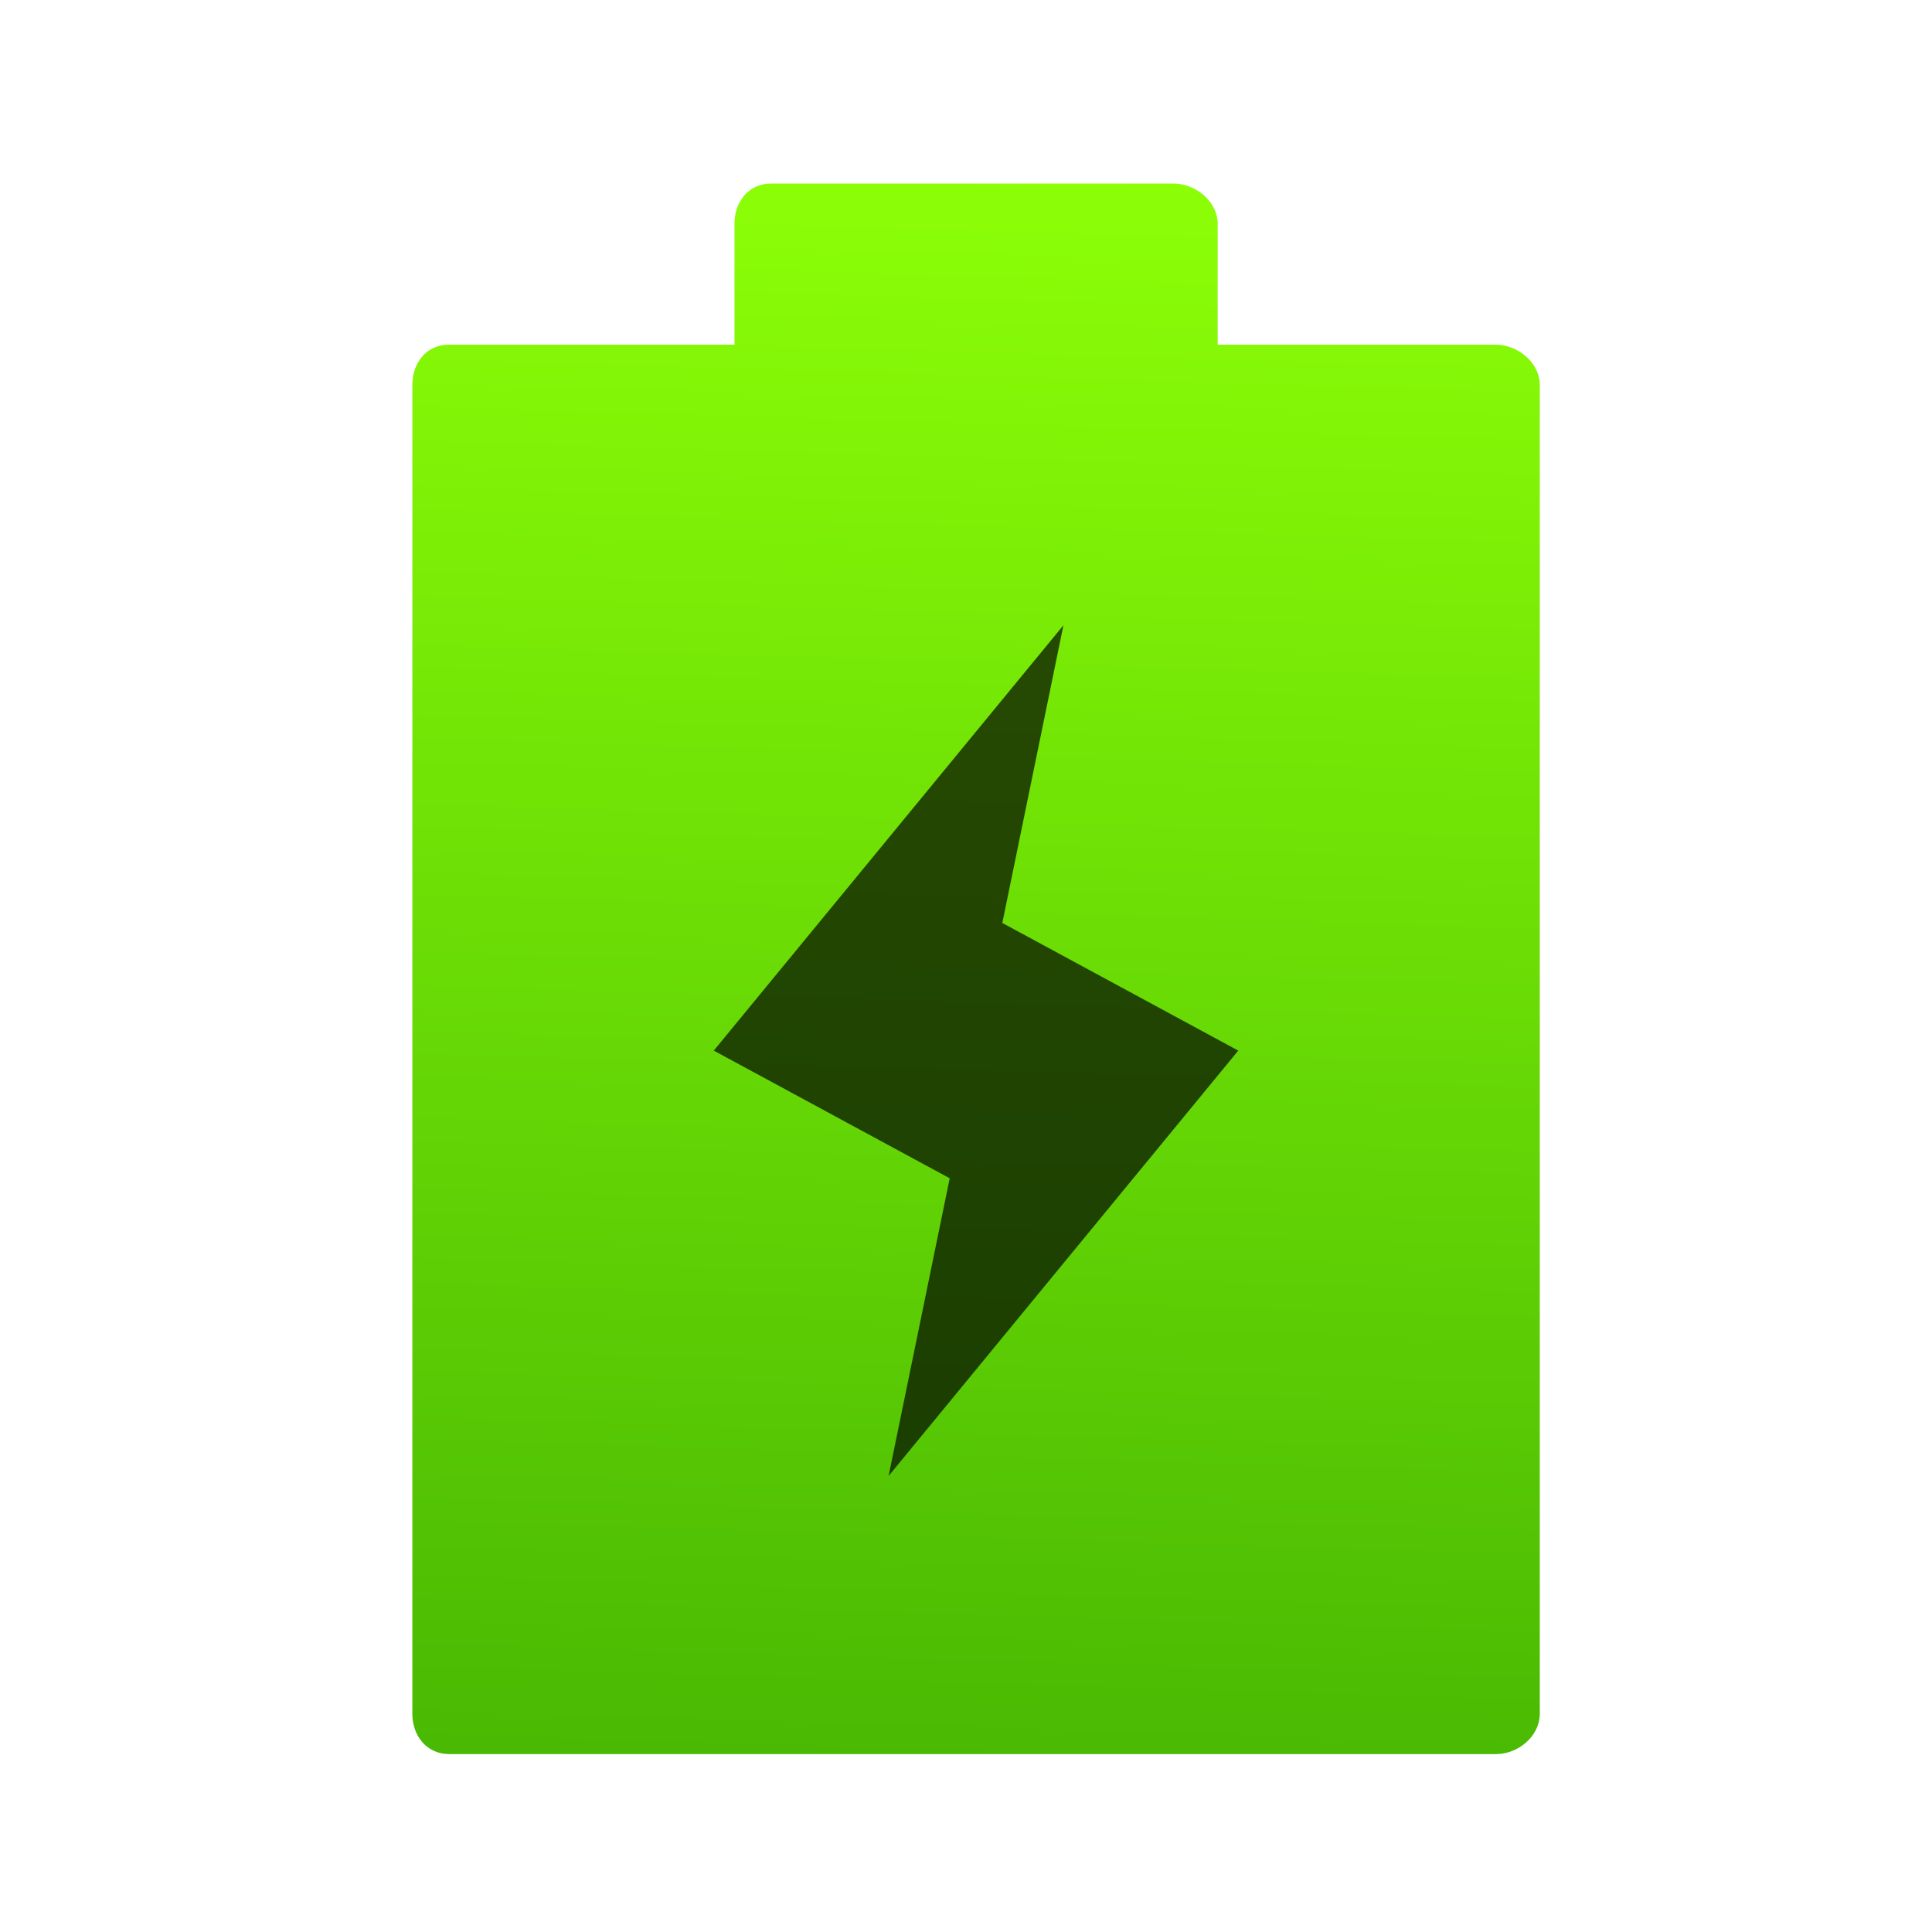 <?xml version="1.0" encoding="UTF-8" standalone="yes"?><svg xmlns="http://www.w3.org/2000/svg" viewBox="0 0 64 64"><defs><linearGradient id="0" x1="774.85" y1="245.17" x2="776.55" y2="188.59" gradientUnits="userSpaceOnUse"><stop stop-color="#49b903"/><stop offset="1" stop-color="#8cff07"/></linearGradient></defs><g transform="matrix(.929 0 0 .929-686.94-169.37)"><path d="m766.93 188.86c-.793 0-1.299.643-1.299 1.436v4.309h-10.188c-.793 0-1.299.643-1.299 1.436v8.616 38.769c0 .793.52 1.436 1.313 1.436h37.33c.793 0 1.559-.643 1.559-1.436v-38.769-8.616c0-.793-.78-1.436-1.572-1.436h-9.914v-4.309c0-.793-.78-1.436-1.572-1.436h-14.36" fill="url(#0)"/><path d="m777.36 204.61l-12.468 15.167 8.413 4.552-2.179 10.615 12.468-15.167-8.413-4.552z" fill-opacity=".687"/></g></svg>